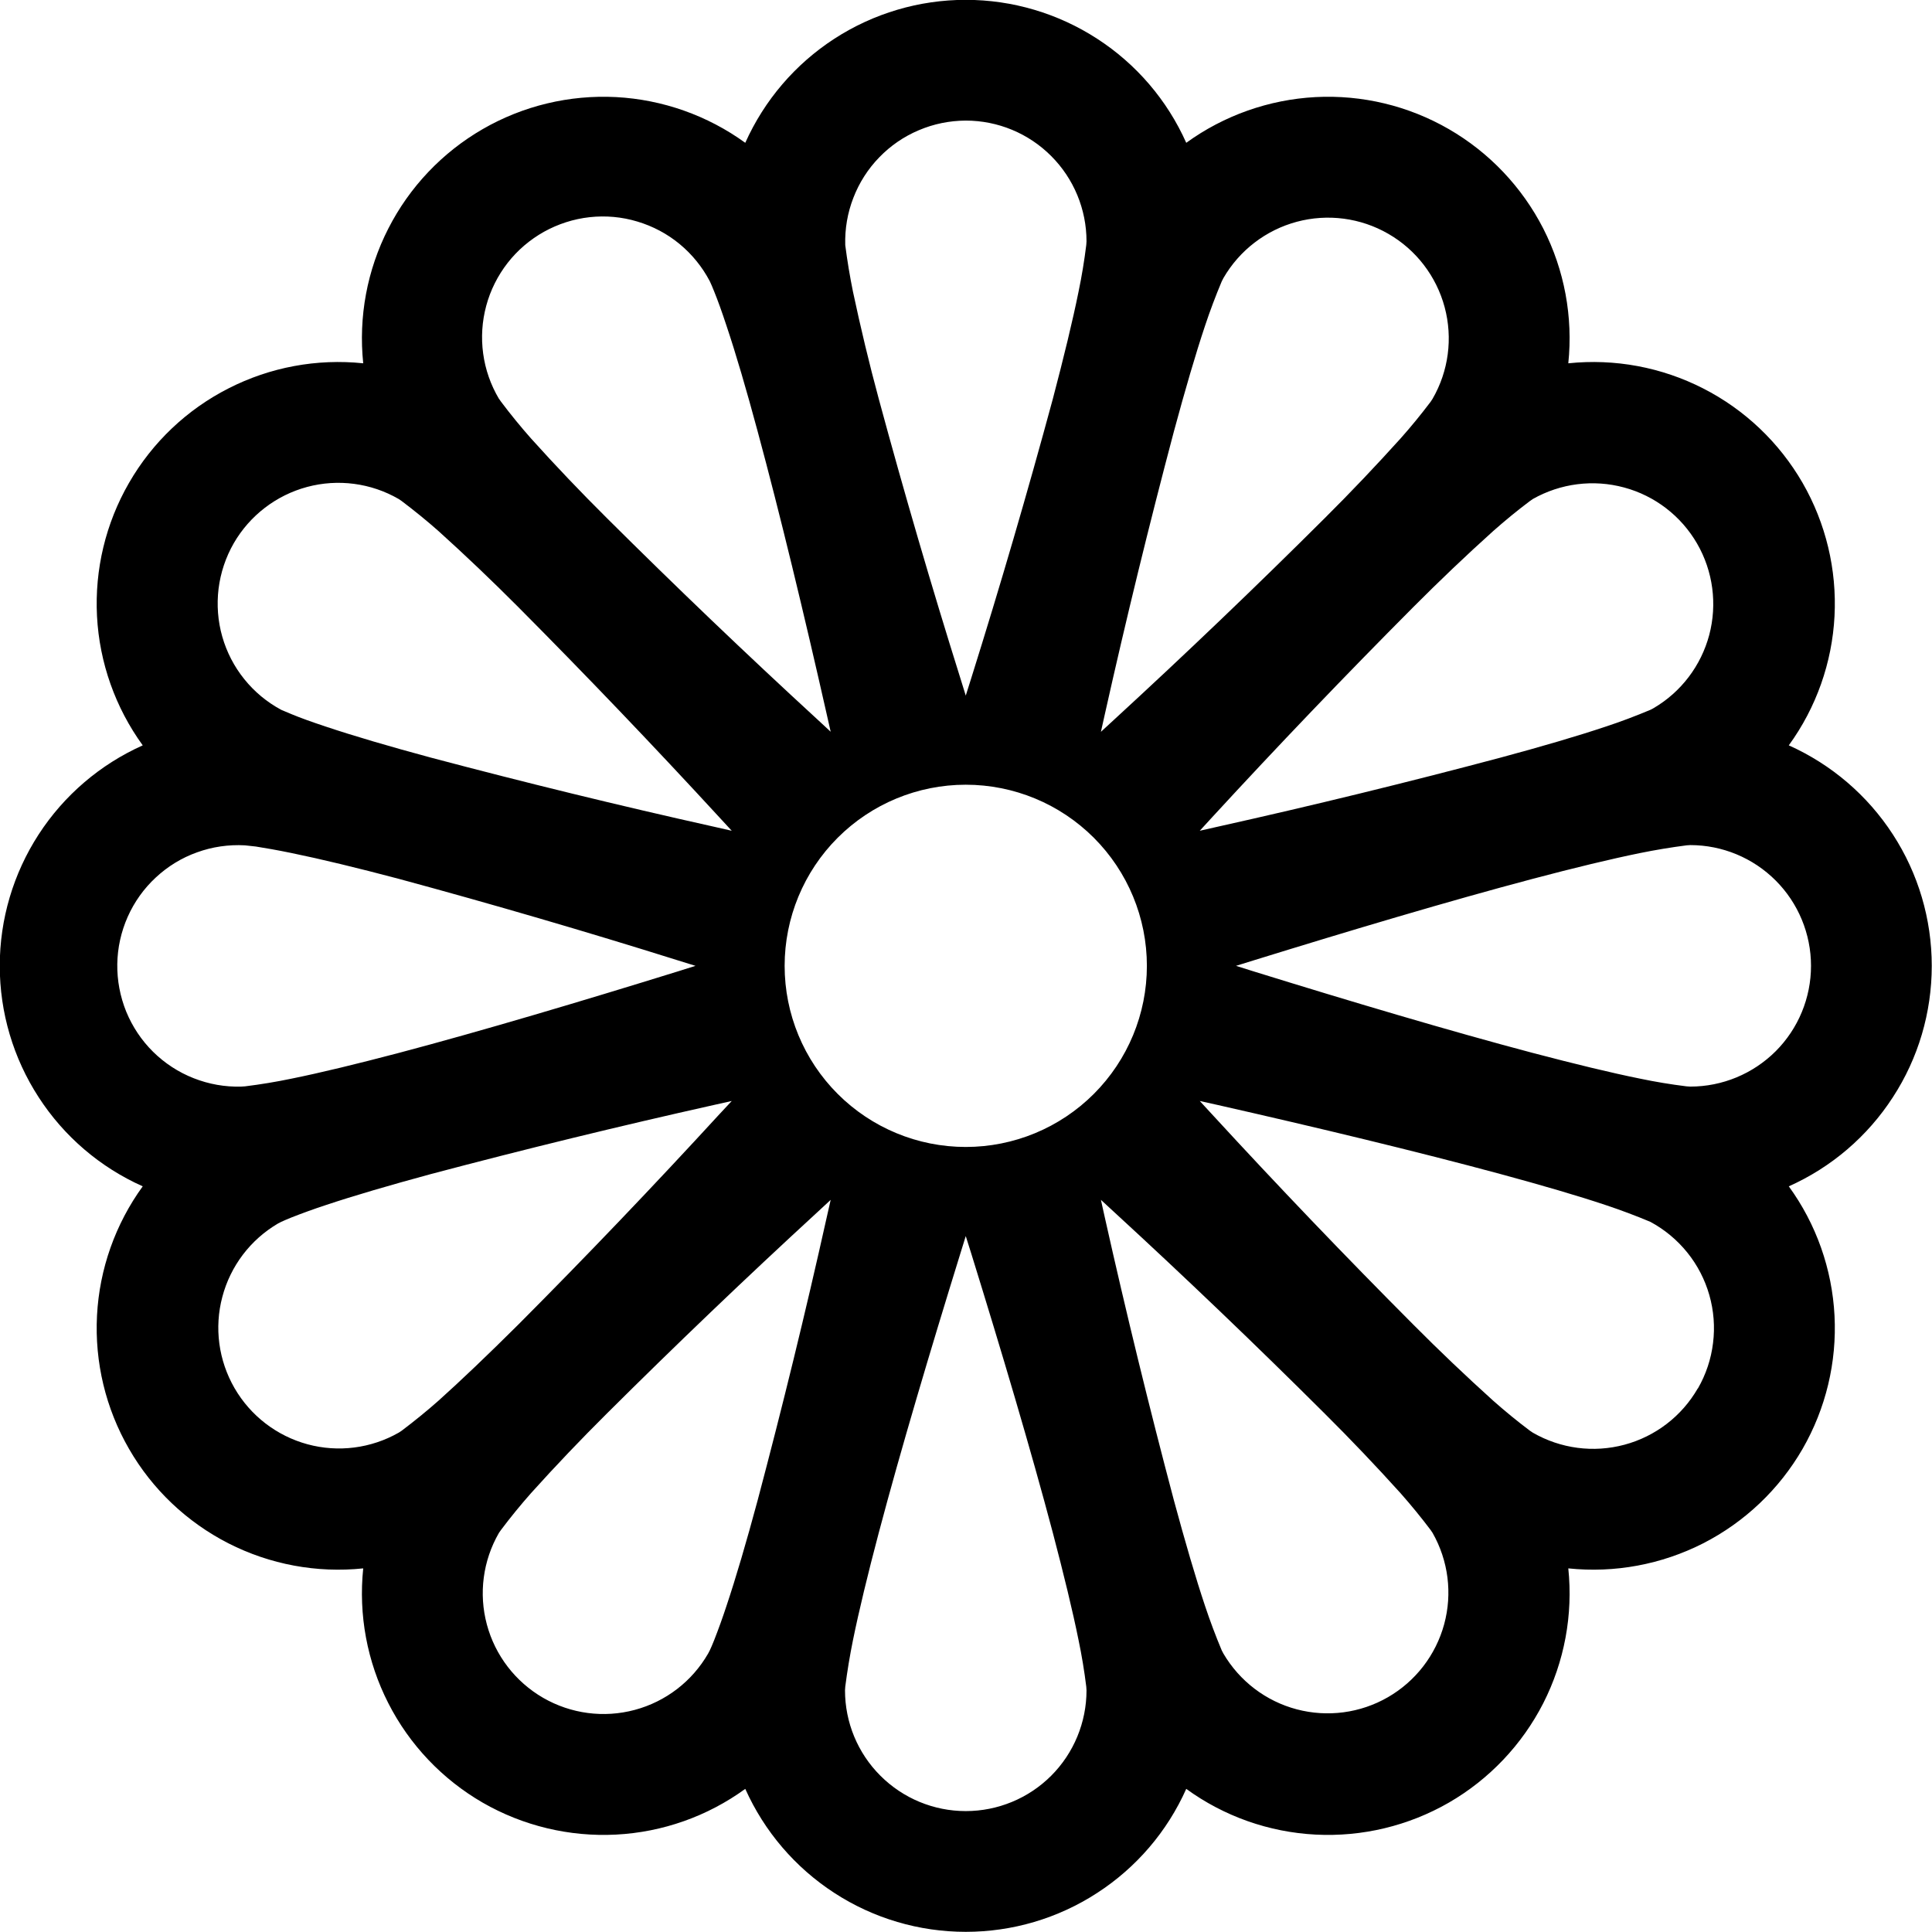 <svg width="24" height="24" viewBox="0 0 24 24" fill="none" xmlns="http://www.w3.org/2000/svg">
<g clip-path="url(#clip0_1315_1615)">
<path fill-rule="evenodd" clip-rule="evenodd" d="M9.258 1.774C9.495 1.245 9.879 0.796 10.365 0.481C10.851 0.166 11.418 -0.002 11.997 -0.002C12.576 -0.002 13.143 0.166 13.629 0.481C14.116 0.796 14.5 1.245 14.736 1.774C15.205 1.434 15.763 1.237 16.342 1.206C16.921 1.176 17.496 1.314 17.998 1.604C18.5 1.894 18.907 2.323 19.171 2.839C19.434 3.355 19.542 3.937 19.482 4.513C20.059 4.453 20.64 4.561 21.157 4.825C21.673 5.088 22.102 5.496 22.392 5.998C22.681 6.5 22.819 7.075 22.789 7.654C22.759 8.232 22.562 8.79 22.221 9.259C22.75 9.496 23.199 9.88 23.514 10.366C23.83 10.852 23.997 11.419 23.997 11.998C23.997 12.578 23.83 13.145 23.514 13.63C23.199 14.117 22.75 14.501 22.221 14.737C22.562 15.206 22.759 15.764 22.789 16.343C22.819 16.922 22.681 17.497 22.392 17.999C22.102 18.501 21.673 18.908 21.157 19.172C20.64 19.435 20.059 19.543 19.482 19.483C19.542 20.06 19.434 20.641 19.171 21.158C18.907 21.674 18.5 22.103 17.998 22.393C17.496 22.682 16.921 22.82 16.342 22.79C15.763 22.76 15.205 22.563 14.736 22.222C14.5 22.751 14.116 23.2 13.629 23.515C13.143 23.831 12.576 23.998 11.997 23.998C11.418 23.998 10.851 23.831 10.365 23.515C9.879 23.2 9.495 22.751 9.258 22.222C8.789 22.563 8.231 22.76 7.653 22.79C7.074 22.82 6.498 22.682 5.996 22.393C5.494 22.103 5.087 21.674 4.824 21.158C4.56 20.641 4.452 20.06 4.512 19.483C3.936 19.543 3.354 19.435 2.838 19.172C2.321 18.908 1.892 18.501 1.603 17.999C1.313 17.497 1.175 16.922 1.205 16.343C1.235 15.764 1.433 15.206 1.773 14.737C1.244 14.501 0.795 14.117 0.48 13.63C0.165 13.145 -0.003 12.578 -0.003 11.998C-0.003 11.419 0.165 10.852 0.48 10.366C0.795 9.88 1.244 9.496 1.773 9.259C1.433 8.79 1.235 8.232 1.205 7.654C1.175 7.075 1.313 6.5 1.603 5.998C1.892 5.496 2.321 5.088 2.838 4.825C3.354 4.561 3.936 4.453 4.512 4.513C4.452 3.937 4.56 3.355 4.824 2.839C5.087 2.323 5.494 1.894 5.996 1.604C6.498 1.314 7.074 1.176 7.653 1.206C8.231 1.237 8.789 1.434 9.258 1.774ZM11.997 1.498C12.395 1.498 12.777 1.656 13.058 1.938C13.339 2.219 13.497 2.6 13.497 2.998L13.494 3.043C13.47 3.238 13.438 3.432 13.398 3.624C13.325 3.985 13.215 4.437 13.079 4.954C12.764 6.118 12.426 7.275 12.065 8.425L11.997 8.641L11.93 8.425C11.569 7.275 11.231 6.118 10.916 4.954C10.797 4.514 10.691 4.07 10.596 3.624C10.557 3.432 10.525 3.239 10.5 3.045C10.494 2.844 10.528 2.644 10.601 2.457C10.673 2.27 10.782 2.099 10.922 1.955C11.061 1.811 11.228 1.696 11.413 1.618C11.598 1.539 11.796 1.499 11.997 1.498ZM2.997 13.498C2.795 13.504 2.594 13.468 2.406 13.394C2.217 13.32 2.046 13.208 1.902 13.066C1.758 12.924 1.645 12.754 1.568 12.567C1.492 12.379 1.454 12.179 1.457 11.976C1.46 11.774 1.504 11.575 1.586 11.39C1.668 11.205 1.787 11.038 1.935 10.901C2.083 10.763 2.257 10.656 2.448 10.588C2.638 10.519 2.84 10.49 3.042 10.501L3.179 10.516C3.294 10.534 3.443 10.56 3.623 10.597C3.984 10.671 4.436 10.78 4.953 10.917C6.117 11.232 7.274 11.57 8.424 11.931L8.64 11.998L8.424 12.066C7.224 12.438 5.985 12.807 4.953 13.08C4.436 13.216 3.984 13.326 3.623 13.399C3.431 13.439 3.238 13.471 3.044 13.495L2.997 13.498ZM13.497 20.998C13.497 21.396 13.339 21.778 13.058 22.059C12.777 22.34 12.395 22.498 11.997 22.498C11.599 22.498 11.218 22.34 10.937 22.059C10.655 21.778 10.497 21.396 10.497 20.998L10.5 20.953C10.525 20.759 10.557 20.566 10.596 20.374C10.67 20.011 10.779 19.56 10.916 19.042C11.189 18.01 11.558 16.773 11.93 15.571L11.997 15.355L12.065 15.571C12.437 16.771 12.806 18.01 13.079 19.042C13.215 19.56 13.325 20.011 13.398 20.373C13.438 20.564 13.47 20.758 13.494 20.952L13.497 20.998ZM4.953 17.797C4.609 17.993 4.201 18.045 3.819 17.941C3.437 17.837 3.111 17.586 2.913 17.243C2.715 16.9 2.66 16.493 2.762 16.11C2.863 15.727 3.111 15.4 3.453 15.199L3.494 15.178C3.524 15.163 3.566 15.147 3.62 15.124C3.76 15.069 3.901 15.018 4.044 14.971C4.394 14.854 4.839 14.724 5.355 14.584C6.521 14.275 7.693 13.989 8.87 13.726L9.09 13.677L8.936 13.842C8.121 14.73 7.288 15.602 6.437 16.456C6.057 16.834 5.721 17.154 5.447 17.4C5.3 17.53 5.147 17.654 4.991 17.772L4.953 17.797ZM6.747 21.091C7.092 21.29 7.501 21.344 7.885 21.241C8.27 21.138 8.597 20.887 8.796 20.542L8.817 20.502C8.832 20.472 8.849 20.43 8.871 20.376C8.926 20.236 8.977 20.094 9.024 19.951C9.141 19.602 9.272 19.156 9.411 18.64C9.72 17.475 10.007 16.303 10.269 15.126L10.319 14.905L10.154 15.058C9.266 15.874 8.394 16.708 7.539 17.559C7.216 17.88 6.901 18.21 6.596 18.549C6.466 18.696 6.342 18.848 6.224 19.005L6.198 19.042C5.999 19.387 5.945 19.796 6.048 20.18C6.151 20.565 6.403 20.892 6.747 21.091ZM20.541 8.797C20.883 8.597 21.131 8.27 21.233 7.887C21.334 7.504 21.28 7.096 21.082 6.753C20.884 6.41 20.558 6.159 20.176 6.056C19.793 5.952 19.386 6.004 19.041 6.199L19.004 6.225C18.847 6.343 18.696 6.467 18.549 6.597C18.21 6.902 17.88 7.217 17.558 7.54C16.707 8.395 15.873 9.266 15.057 10.153L14.904 10.32L15.125 10.27C16.301 10.008 17.473 9.722 18.638 9.412C19.155 9.273 19.601 9.142 19.95 9.025C20.136 8.964 20.32 8.894 20.501 8.818C20.514 8.812 20.528 8.805 20.541 8.797ZM17.247 2.905C17.592 3.104 17.843 3.432 17.946 3.816C18.049 4.2 17.995 4.61 17.796 4.954L17.771 4.992C17.653 5.148 17.529 5.3 17.399 5.446C17.093 5.785 16.779 6.116 16.455 6.438C15.601 7.289 14.73 8.122 13.842 8.938L13.676 9.091L13.725 8.871C13.988 7.694 14.274 6.523 14.583 5.358C14.723 4.84 14.853 4.395 14.97 4.045C15.032 3.859 15.101 3.676 15.177 3.495L15.198 3.454C15.397 3.11 15.725 2.858 16.109 2.755C16.493 2.652 16.903 2.706 17.247 2.905ZM20.997 13.498C21.395 13.498 21.776 13.34 22.058 13.059C22.339 12.778 22.497 12.396 22.497 11.998C22.497 11.601 22.339 11.219 22.058 10.938C21.776 10.656 21.395 10.498 20.997 10.498L20.952 10.501C20.758 10.526 20.565 10.558 20.373 10.597C20.01 10.671 19.559 10.78 19.041 10.917C18.009 11.19 16.772 11.559 15.57 11.931L15.354 11.998L15.57 12.066C16.77 12.438 18.009 12.807 19.041 13.08C19.559 13.216 20.01 13.326 20.372 13.399C20.563 13.439 20.756 13.471 20.951 13.495L20.997 13.498ZM2.904 6.748C2.804 6.922 2.74 7.114 2.715 7.314C2.691 7.513 2.706 7.715 2.761 7.908C2.816 8.101 2.909 8.281 3.035 8.437C3.161 8.594 3.317 8.723 3.494 8.818L3.62 8.871C3.728 8.916 3.869 8.967 4.044 9.025C4.394 9.142 4.839 9.273 5.355 9.412C6.521 9.721 7.693 10.008 8.87 10.27L9.09 10.32L8.936 10.153C8.12 9.266 7.287 8.395 6.437 7.54C6.115 7.217 5.785 6.902 5.447 6.597C5.3 6.467 5.147 6.343 4.991 6.225L4.953 6.199C4.609 6 4.199 5.946 3.815 6.049C3.431 6.152 3.103 6.404 2.904 6.748ZM6.198 4.954C6.096 4.782 6.029 4.591 6.002 4.392C5.975 4.194 5.988 3.992 6.04 3.799C6.092 3.605 6.183 3.424 6.306 3.266C6.429 3.108 6.583 2.977 6.758 2.879C6.933 2.782 7.125 2.72 7.324 2.698C7.524 2.676 7.725 2.694 7.917 2.752C8.109 2.809 8.288 2.904 8.442 3.031C8.597 3.159 8.724 3.316 8.817 3.493C8.832 3.523 8.849 3.565 8.871 3.619C8.915 3.727 8.966 3.868 9.024 4.044C9.141 4.393 9.272 4.839 9.411 5.356C9.69 6.387 9.992 7.642 10.269 8.869L10.319 9.09L10.154 8.937C9.266 8.121 8.394 7.287 7.539 6.436C7.216 6.115 6.901 5.785 6.596 5.446C6.466 5.299 6.342 5.147 6.224 4.99L6.198 4.953V4.954ZM21.09 17.248C20.891 17.593 20.564 17.844 20.179 17.947C19.795 18.05 19.386 17.996 19.041 17.797L19.004 17.772C18.847 17.654 18.696 17.53 18.549 17.4C18.21 17.094 17.88 16.78 17.558 16.456C16.707 15.602 15.873 14.731 15.057 13.843L14.904 13.677L15.125 13.726C16.352 14.004 17.607 14.305 18.638 14.584C19.155 14.724 19.601 14.854 19.95 14.971C20.136 15.033 20.32 15.102 20.501 15.178C20.678 15.273 20.834 15.403 20.96 15.559C21.086 15.715 21.179 15.895 21.234 16.088C21.289 16.281 21.305 16.483 21.28 16.683C21.256 16.882 21.192 17.074 21.092 17.248H21.09ZM15.198 20.542C15.399 20.884 15.726 21.133 16.109 21.234C16.492 21.335 16.899 21.281 17.242 21.083C17.585 20.885 17.836 20.559 17.94 20.177C18.044 19.794 17.992 19.387 17.796 19.042L17.771 19.005C17.653 18.849 17.529 18.697 17.399 18.55C17.093 18.211 16.779 17.881 16.455 17.559C15.601 16.708 14.73 15.874 13.842 15.058L13.676 14.905L13.725 15.126C13.988 16.302 14.274 17.474 14.583 18.639C14.723 19.156 14.853 19.602 14.97 19.951C15.032 20.137 15.101 20.321 15.177 20.502C15.184 20.515 15.191 20.529 15.198 20.542ZM11.997 14.248C12.594 14.248 13.166 14.011 13.588 13.589C14.01 13.167 14.247 12.595 14.247 11.998C14.247 11.402 14.01 10.829 13.588 10.407C13.166 9.985 12.594 9.748 11.997 9.748C11.4 9.748 10.828 9.985 10.406 10.407C9.984 10.829 9.747 11.402 9.747 11.998C9.747 12.595 9.984 13.167 10.406 13.589C10.828 14.011 11.4 14.248 11.997 14.248Z" fill="black"/>
</g>
<defs>
<clipPath id="clip0_1315_1615">
<rect width="24" height="24" fill="white"/>
</clipPath>
</defs>
</svg>
